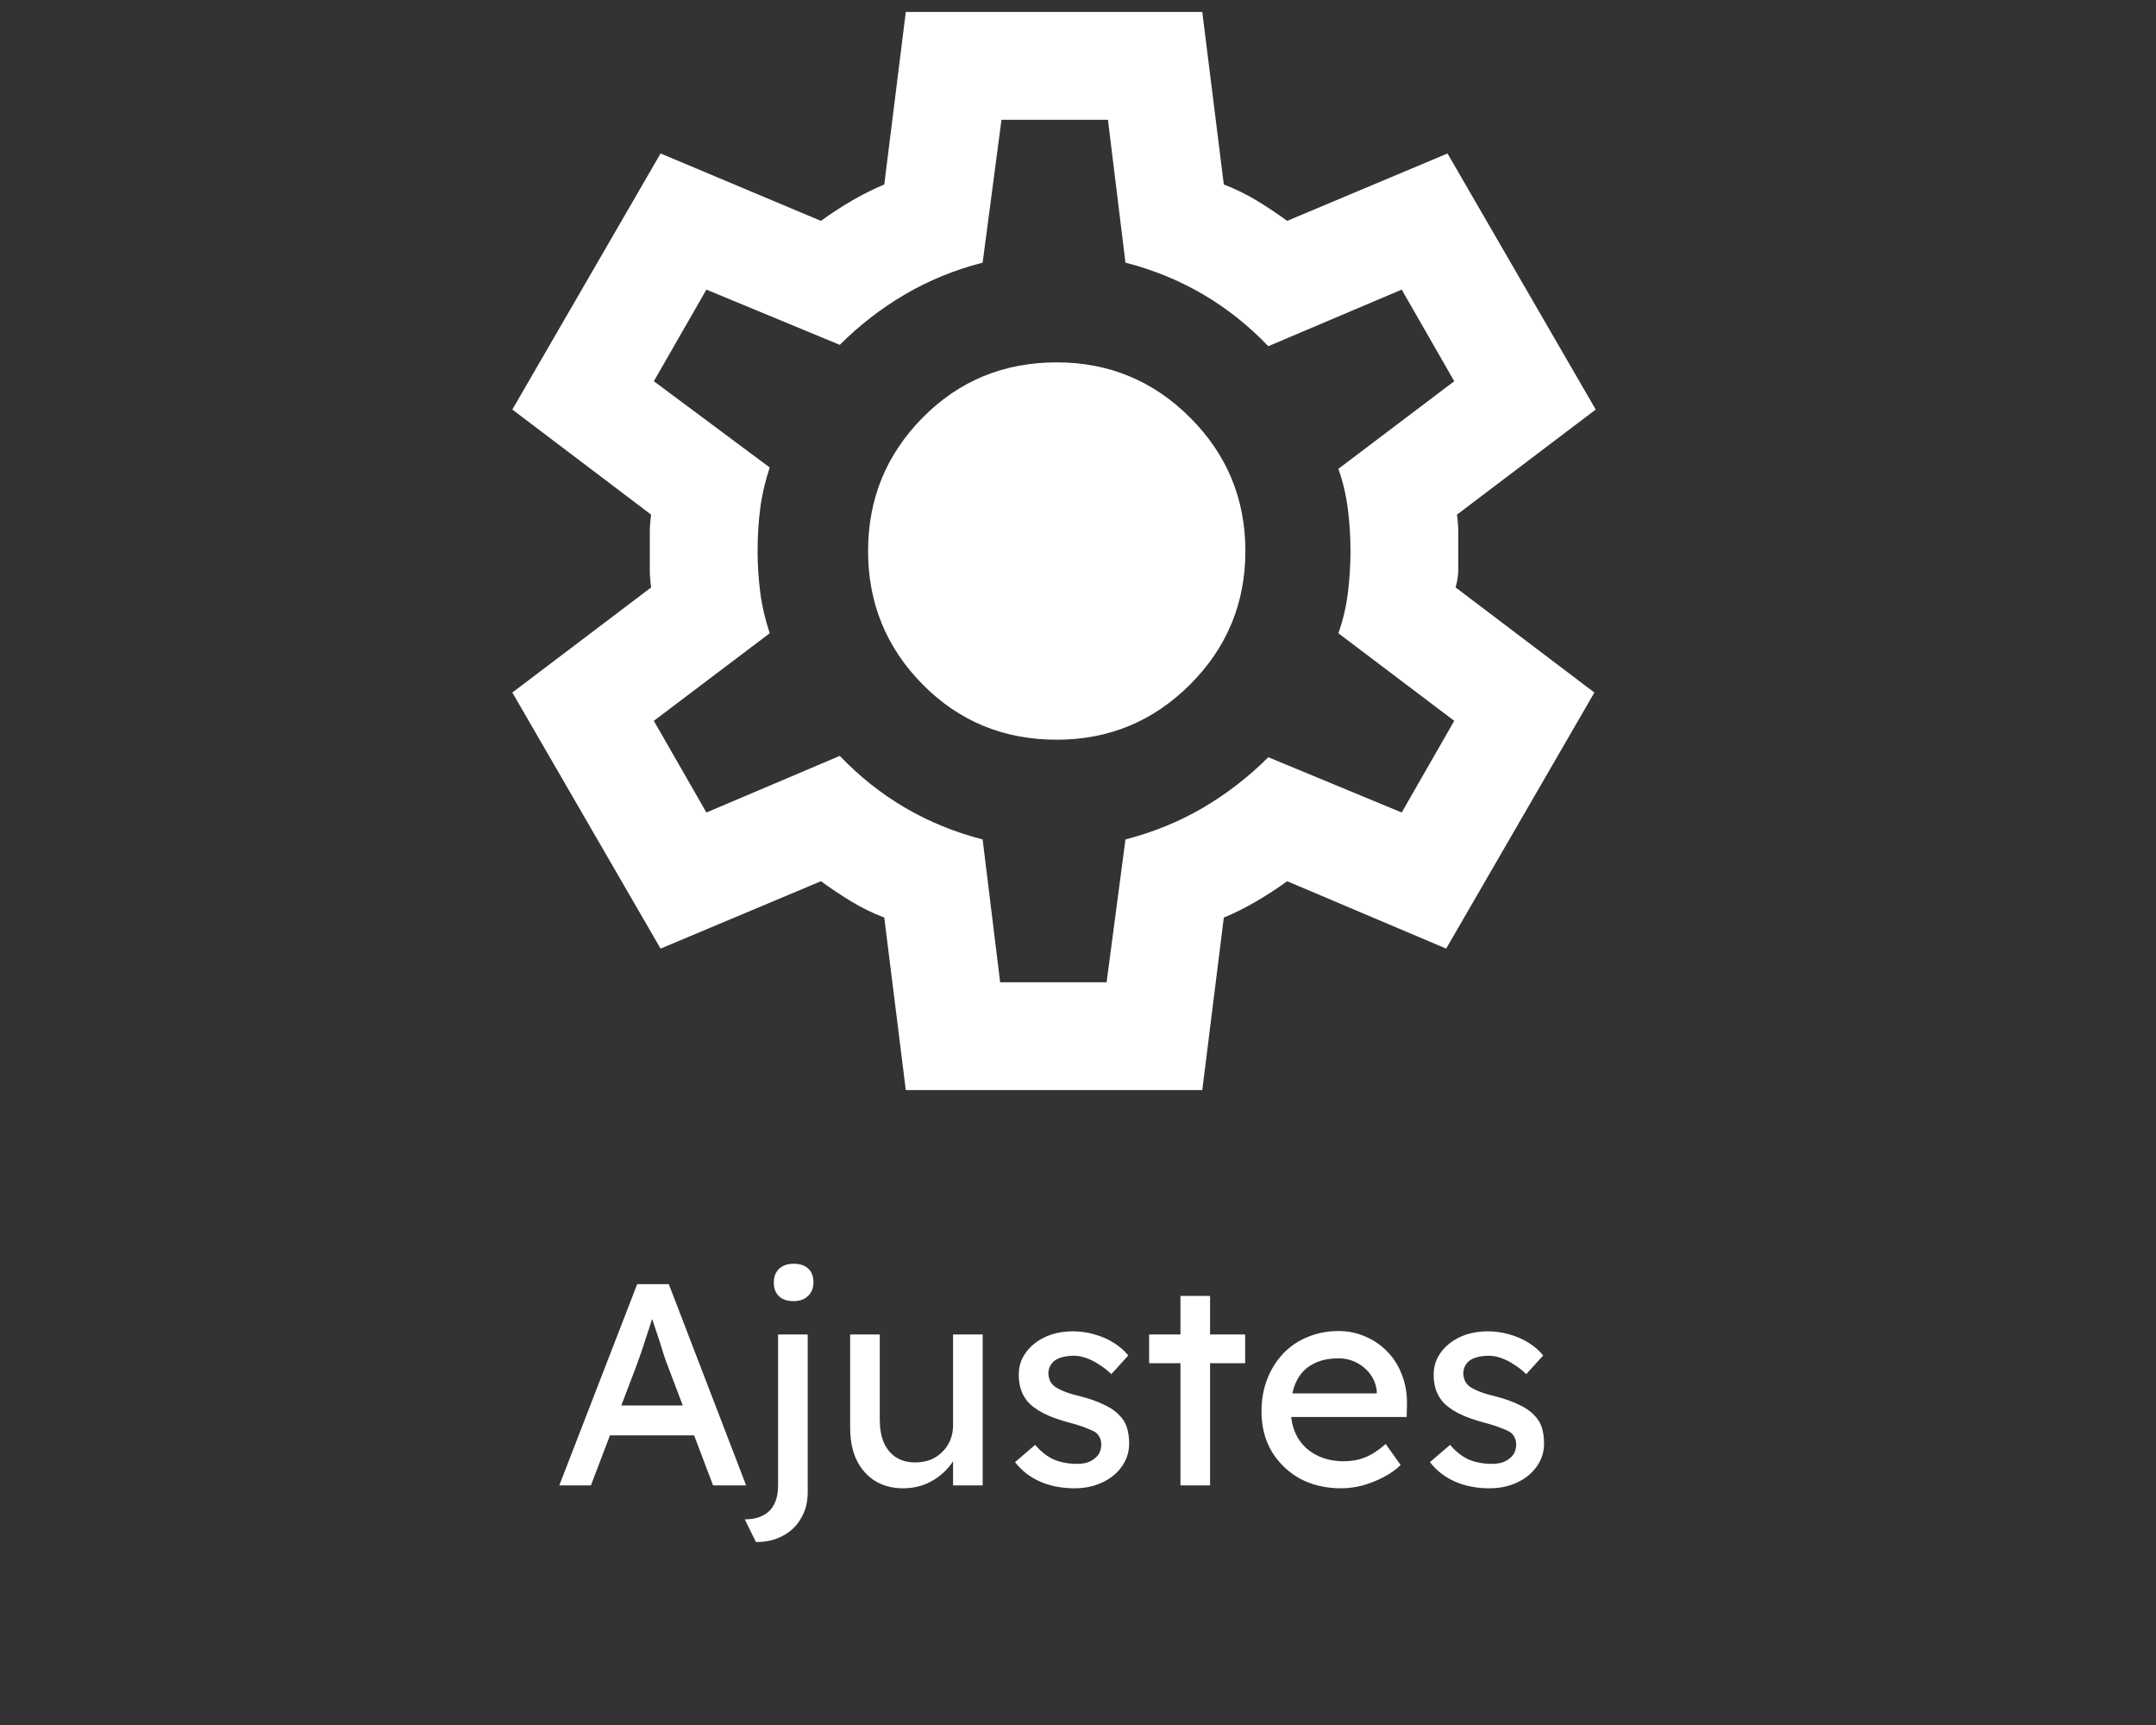 <svg width="90" height="72" viewBox="0 0 90 72" fill="none" xmlns="http://www.w3.org/2000/svg">
<rect x="0" y="0" width="90" height="72" fill="#333333" stroke="none"/>
<path d="M23.347 62L26.599 53.6H27.919L31.147 62H29.767L27.847 56.936C27.823 56.88 27.775 56.744 27.703 56.528C27.639 56.312 27.563 56.072 27.475 55.808C27.387 55.544 27.307 55.304 27.235 55.088C27.163 54.864 27.115 54.72 27.091 54.656L27.367 54.644C27.319 54.78 27.259 54.952 27.187 55.16C27.123 55.368 27.051 55.588 26.971 55.82C26.899 56.052 26.827 56.272 26.755 56.48C26.683 56.68 26.623 56.848 26.575 56.984L24.667 62H23.347ZM24.787 59.912L25.267 58.664H29.083L29.635 59.912H24.787ZM31.557 64.364L31.089 63.416C31.401 63.416 31.657 63.36 31.857 63.248C32.065 63.144 32.221 62.984 32.325 62.768C32.429 62.56 32.481 62.3 32.481 61.988V55.7H33.717V62.288C33.717 62.696 33.625 63.056 33.441 63.368C33.265 63.68 33.013 63.924 32.685 64.1C32.365 64.276 31.989 64.364 31.557 64.364ZM33.129 54.308C32.865 54.308 32.661 54.24 32.517 54.104C32.373 53.968 32.301 53.776 32.301 53.528C32.301 53.296 32.373 53.108 32.517 52.964C32.669 52.82 32.873 52.748 33.129 52.748C33.393 52.748 33.597 52.816 33.741 52.952C33.885 53.088 33.957 53.28 33.957 53.528C33.957 53.76 33.881 53.948 33.729 54.092C33.585 54.236 33.385 54.308 33.129 54.308ZM37.697 62.12C37.249 62.12 36.857 62.016 36.521 61.808C36.193 61.6 35.937 61.308 35.753 60.932C35.577 60.556 35.489 60.108 35.489 59.588V55.7H36.725V59.252C36.725 59.62 36.781 59.94 36.893 60.212C37.013 60.476 37.181 60.68 37.397 60.824C37.621 60.968 37.889 61.04 38.201 61.04C38.433 61.04 38.645 61.004 38.837 60.932C39.029 60.852 39.193 60.744 39.329 60.608C39.473 60.472 39.585 60.308 39.665 60.116C39.745 59.924 39.785 59.716 39.785 59.492V55.7H41.021V62H39.785V60.68L40.001 60.536C39.905 60.832 39.741 61.1 39.509 61.34C39.285 61.58 39.017 61.772 38.705 61.916C38.393 62.052 38.057 62.12 37.697 62.12ZM44.855 62.12C44.327 62.12 43.851 62.028 43.427 61.844C43.003 61.66 42.651 61.388 42.371 61.028L43.211 60.308C43.451 60.588 43.711 60.792 43.991 60.92C44.279 61.04 44.603 61.1 44.963 61.1C45.107 61.1 45.239 61.084 45.359 61.052C45.487 61.012 45.595 60.956 45.683 60.884C45.779 60.812 45.851 60.728 45.899 60.632C45.947 60.528 45.971 60.416 45.971 60.296C45.971 60.088 45.895 59.92 45.743 59.792C45.663 59.736 45.535 59.676 45.359 59.612C45.191 59.54 44.971 59.468 44.699 59.396C44.235 59.276 43.855 59.14 43.559 58.988C43.263 58.836 43.035 58.664 42.875 58.472C42.755 58.32 42.667 58.156 42.611 57.98C42.555 57.796 42.527 57.596 42.527 57.38C42.527 57.116 42.583 56.876 42.695 56.66C42.815 56.436 42.975 56.244 43.175 56.084C43.383 55.916 43.623 55.788 43.895 55.7C44.175 55.612 44.471 55.568 44.783 55.568C45.079 55.568 45.371 55.608 45.659 55.688C45.955 55.768 46.227 55.884 46.475 56.036C46.723 56.188 46.931 56.368 47.099 56.576L46.391 57.356C46.239 57.204 46.071 57.072 45.887 56.96C45.711 56.84 45.531 56.748 45.347 56.684C45.163 56.62 44.995 56.588 44.843 56.588C44.675 56.588 44.523 56.604 44.387 56.636C44.251 56.668 44.135 56.716 44.039 56.78C43.951 56.844 43.883 56.924 43.835 57.02C43.787 57.116 43.763 57.224 43.763 57.344C43.771 57.448 43.795 57.548 43.835 57.644C43.883 57.732 43.947 57.808 44.027 57.872C44.115 57.936 44.247 58.004 44.423 58.076C44.599 58.148 44.823 58.216 45.095 58.28C45.495 58.384 45.823 58.5 46.079 58.628C46.343 58.748 46.551 58.888 46.703 59.048C46.863 59.2 46.975 59.376 47.039 59.576C47.103 59.776 47.135 60 47.135 60.248C47.135 60.608 47.031 60.932 46.823 61.22C46.623 61.5 46.351 61.72 46.007 61.88C45.663 62.04 45.279 62.12 44.855 62.12ZM49.277 62V54.092H50.513V62H49.277ZM47.969 56.9V55.7H51.977V56.9H47.969ZM55.984 62.12C55.336 62.12 54.76 61.984 54.256 61.712C53.76 61.432 53.368 61.052 53.08 60.572C52.8 60.092 52.66 59.54 52.66 58.916C52.66 58.42 52.74 57.968 52.9 57.56C53.06 57.152 53.28 56.8 53.56 56.504C53.848 56.2 54.188 55.968 54.58 55.808C54.98 55.64 55.412 55.556 55.876 55.556C56.284 55.556 56.664 55.636 57.016 55.796C57.368 55.948 57.672 56.16 57.928 56.432C58.192 56.704 58.392 57.028 58.528 57.404C58.672 57.772 58.74 58.176 58.732 58.616L58.72 59.144H53.572L53.296 58.16H57.652L57.472 58.364V58.076C57.448 57.812 57.36 57.576 57.208 57.368C57.056 57.16 56.864 56.996 56.632 56.876C56.4 56.756 56.148 56.696 55.876 56.696C55.444 56.696 55.08 56.78 54.784 56.948C54.488 57.108 54.264 57.348 54.112 57.668C53.96 57.98 53.884 58.368 53.884 58.832C53.884 59.272 53.976 59.656 54.16 59.984C54.344 60.304 54.604 60.552 54.94 60.728C55.276 60.904 55.664 60.992 56.104 60.992C56.416 60.992 56.704 60.94 56.968 60.836C57.24 60.732 57.532 60.544 57.844 60.272L58.468 61.148C58.276 61.34 58.04 61.508 57.76 61.652C57.488 61.796 57.196 61.912 56.884 62C56.58 62.08 56.28 62.12 55.984 62.12ZM62.175 62.12C61.647 62.12 61.171 62.028 60.747 61.844C60.323 61.66 59.971 61.388 59.691 61.028L60.531 60.308C60.771 60.588 61.031 60.792 61.311 60.92C61.599 61.04 61.923 61.1 62.283 61.1C62.427 61.1 62.559 61.084 62.679 61.052C62.807 61.012 62.915 60.956 63.003 60.884C63.099 60.812 63.171 60.728 63.219 60.632C63.267 60.528 63.291 60.416 63.291 60.296C63.291 60.088 63.215 59.92 63.063 59.792C62.983 59.736 62.855 59.676 62.679 59.612C62.511 59.54 62.291 59.468 62.019 59.396C61.555 59.276 61.175 59.14 60.879 58.988C60.583 58.836 60.355 58.664 60.195 58.472C60.075 58.32 59.987 58.156 59.931 57.98C59.875 57.796 59.847 57.596 59.847 57.38C59.847 57.116 59.903 56.876 60.015 56.66C60.135 56.436 60.295 56.244 60.495 56.084C60.703 55.916 60.943 55.788 61.215 55.7C61.495 55.612 61.791 55.568 62.103 55.568C62.399 55.568 62.691 55.608 62.979 55.688C63.275 55.768 63.547 55.884 63.795 56.036C64.043 56.188 64.251 56.368 64.419 56.576L63.711 57.356C63.559 57.204 63.391 57.072 63.207 56.96C63.031 56.84 62.851 56.748 62.667 56.684C62.483 56.62 62.315 56.588 62.163 56.588C61.995 56.588 61.843 56.604 61.707 56.636C61.571 56.668 61.455 56.716 61.359 56.78C61.271 56.844 61.203 56.924 61.155 57.02C61.107 57.116 61.083 57.224 61.083 57.344C61.091 57.448 61.115 57.548 61.155 57.644C61.203 57.732 61.267 57.808 61.347 57.872C61.435 57.936 61.567 58.004 61.743 58.076C61.919 58.148 62.143 58.216 62.415 58.28C62.815 58.384 63.143 58.5 63.399 58.628C63.663 58.748 63.871 58.888 64.023 59.048C64.183 59.2 64.295 59.376 64.359 59.576C64.423 59.776 64.455 60 64.455 60.248C64.455 60.608 64.351 60.932 64.143 61.22C63.943 61.5 63.671 61.72 63.327 61.88C62.983 62.04 62.599 62.12 62.175 62.12Z" fill="white"/>
<path d="M37.812 45.5L36.913 38.3C36.425 38.112 35.966 37.888 35.534 37.625C35.103 37.362 34.681 37.081 34.269 36.781L27.575 39.594L21.387 28.906L27.181 24.519C27.144 24.256 27.125 24.003 27.125 23.759V22.241C27.125 21.997 27.144 21.744 27.181 21.481L21.387 17.094L27.575 6.406L34.269 9.219C34.681 8.919 35.112 8.637 35.562 8.375C36.013 8.113 36.462 7.888 36.913 7.7L37.812 0.5H50.188L51.087 7.7C51.575 7.888 52.034 8.113 52.466 8.375C52.897 8.637 53.319 8.919 53.731 9.219L60.425 6.406L66.612 17.094L60.819 21.481C60.856 21.744 60.875 21.997 60.875 22.241V23.759C60.875 24.003 60.837 24.256 60.763 24.519L66.556 28.906L60.369 39.594L53.731 36.781C53.319 37.081 52.888 37.362 52.438 37.625C51.987 37.888 51.538 38.112 51.087 38.3L50.188 45.5H37.812ZM41.75 41H46.194L46.981 35.038C48.144 34.737 49.222 34.297 50.216 33.716C51.209 33.134 52.119 32.431 52.944 31.606L58.513 33.913L60.706 30.087L55.869 26.431C56.056 25.906 56.188 25.353 56.263 24.772C56.337 24.191 56.375 23.6 56.375 23C56.375 22.4 56.337 21.809 56.263 21.228C56.188 20.647 56.056 20.094 55.869 19.569L60.706 15.912L58.513 12.088L52.944 14.45C52.119 13.588 51.209 12.866 50.216 12.284C49.222 11.703 48.144 11.262 46.981 10.963L46.25 5H41.806L41.019 10.963C39.856 11.262 38.778 11.703 37.784 12.284C36.791 12.866 35.881 13.569 35.056 14.394L29.488 12.088L27.294 15.912L32.131 19.512C31.944 20.075 31.812 20.637 31.738 21.2C31.663 21.762 31.625 22.363 31.625 23C31.625 23.6 31.663 24.181 31.738 24.744C31.812 25.306 31.944 25.869 32.131 26.431L27.294 30.087L29.488 33.913L35.056 31.55C35.881 32.413 36.791 33.134 37.784 33.716C38.778 34.297 39.856 34.737 41.019 35.038L41.75 41ZM44.112 30.875C46.288 30.875 48.144 30.106 49.681 28.569C51.219 27.031 51.987 25.175 51.987 23C51.987 20.825 51.219 18.969 49.681 17.431C48.144 15.894 46.288 15.125 44.112 15.125C41.9 15.125 40.034 15.894 38.516 17.431C36.997 18.969 36.237 20.825 36.237 23C36.237 25.175 36.997 27.031 38.516 28.569C40.034 30.106 41.9 30.875 44.112 30.875Z" fill="white"/>
</svg>
